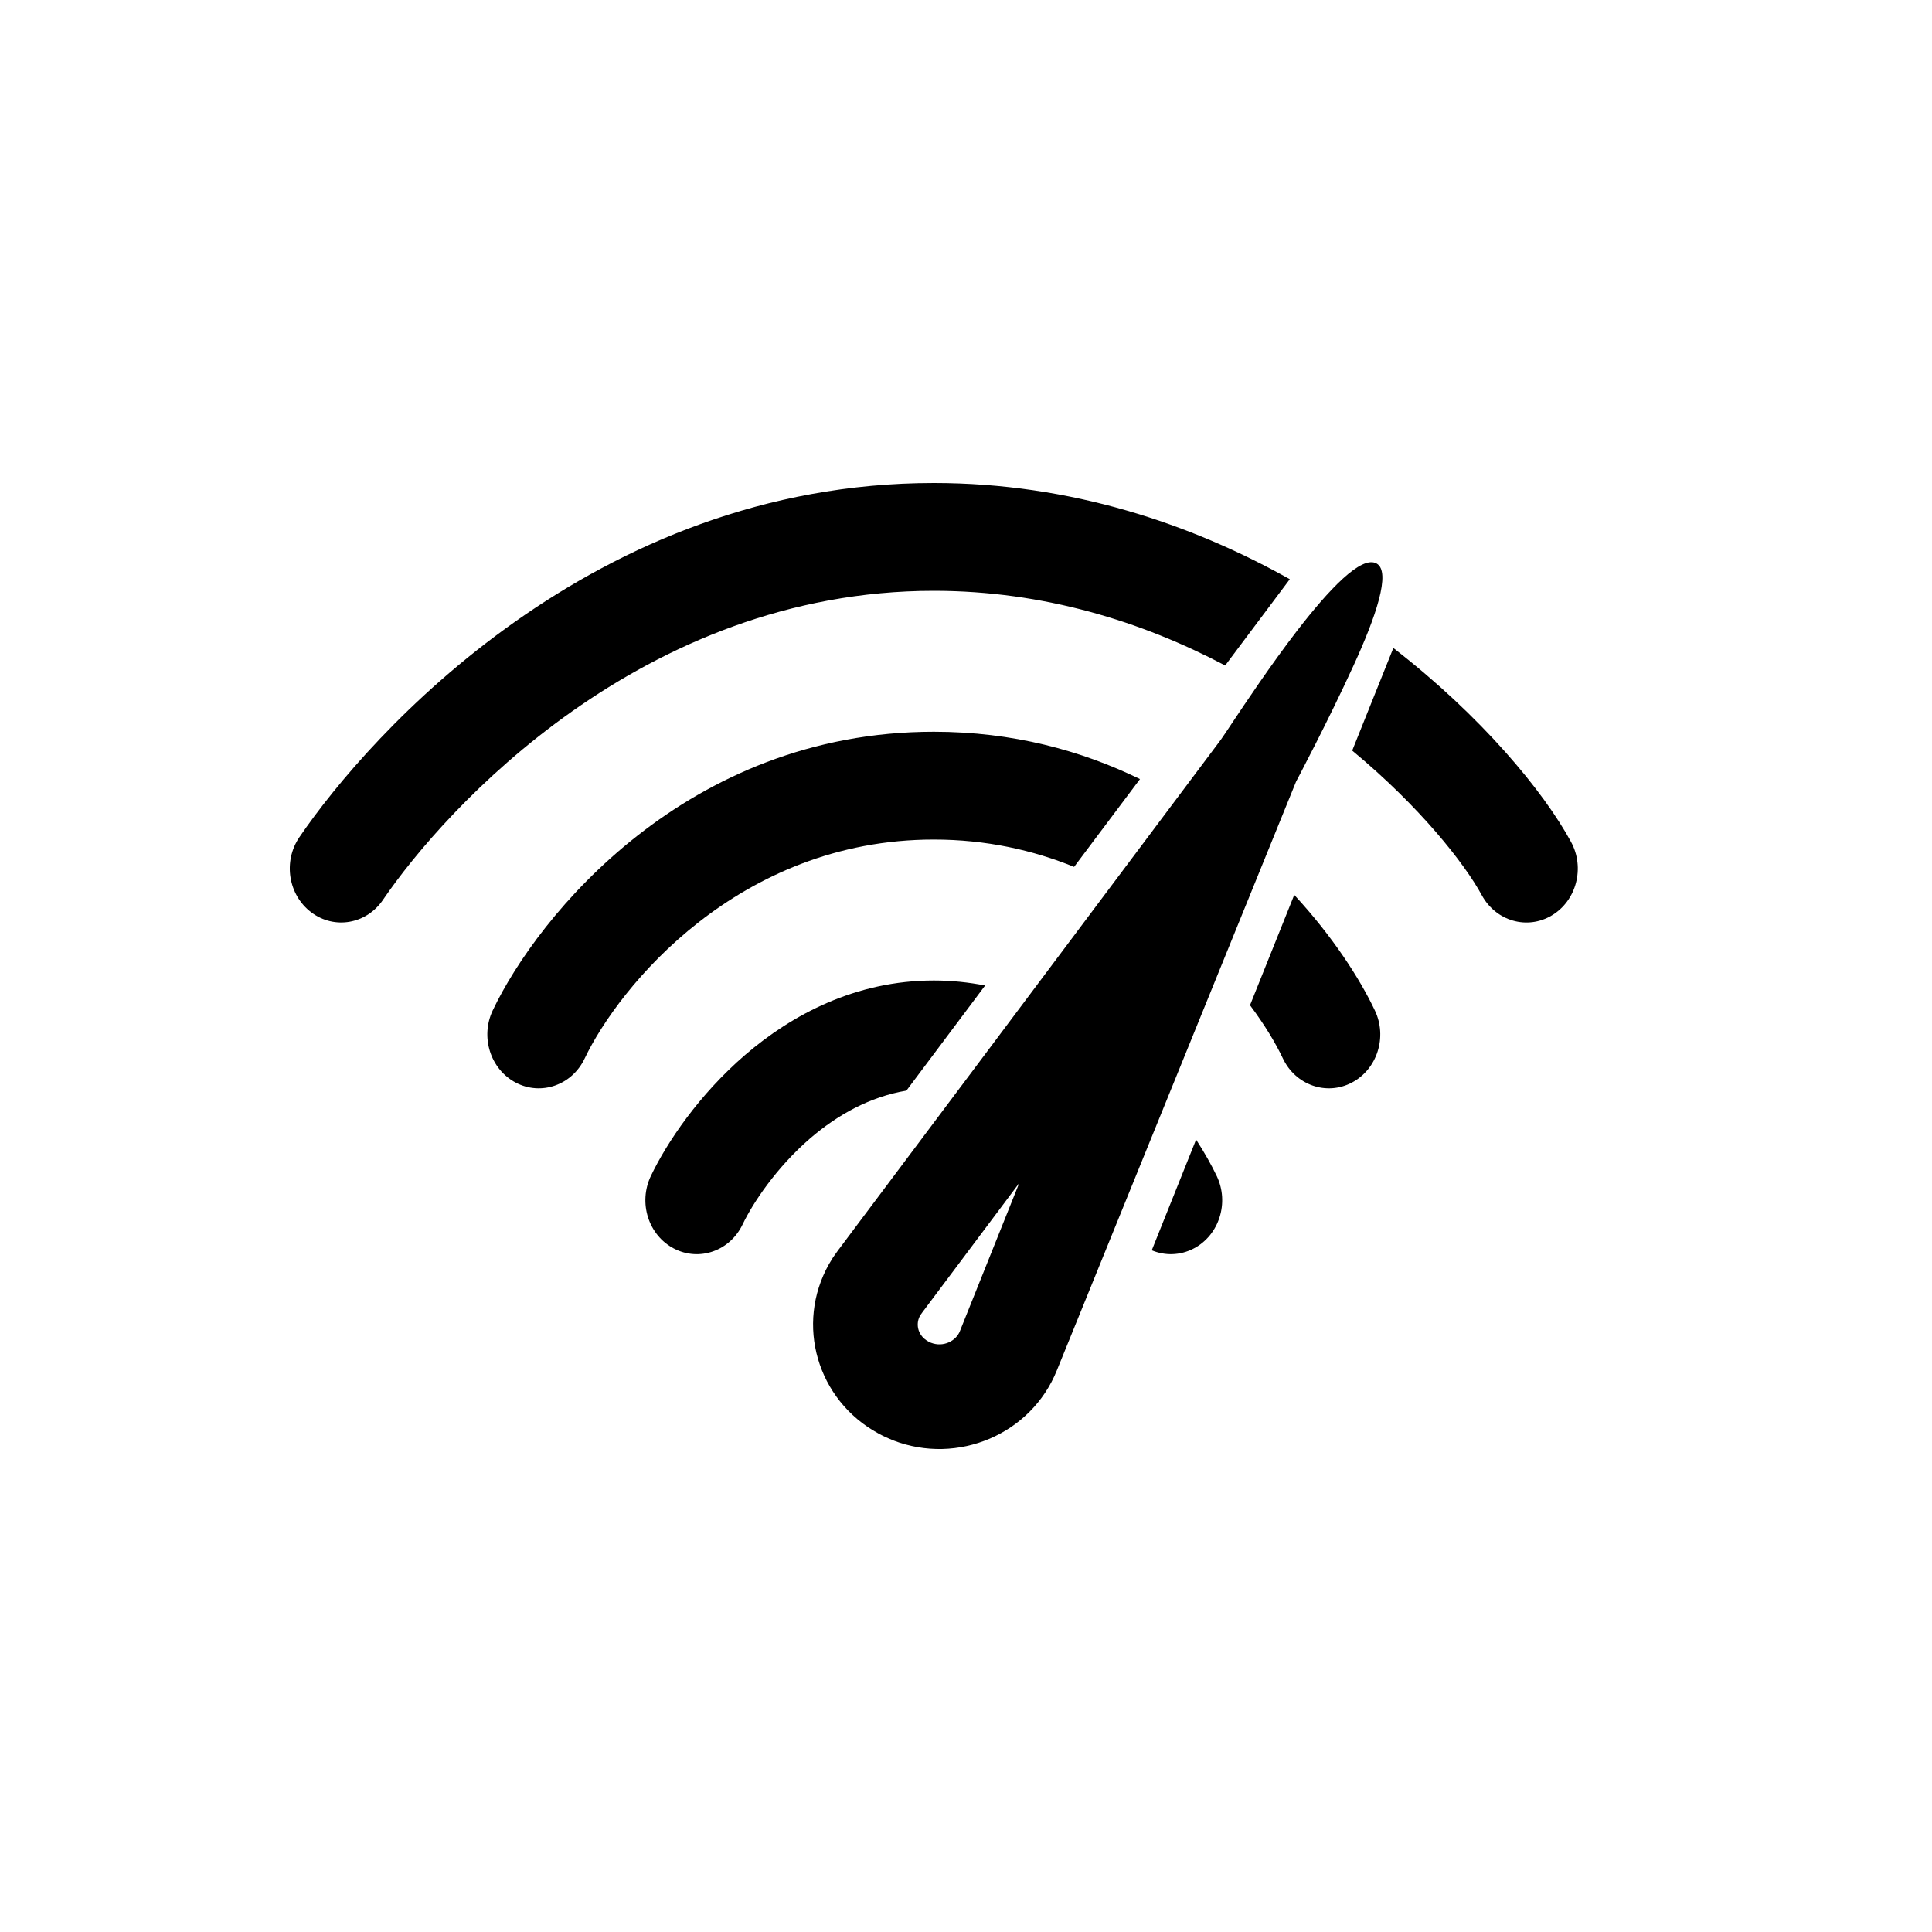<svg width="20" height="20" viewBox="0 0 20 20" fill="none" xmlns="http://www.w3.org/2000/svg">
<path d="M3.964 9.316C4.606 8.373 6.649 6.116 9.667 6.116C10.806 6.116 11.825 6.436 12.683 6.889L13.352 5.996C12.334 5.425 11.087 5 9.667 5C6.141 5 3.821 7.607 3.099 8.667C2.928 8.918 2.984 9.266 3.223 9.445C3.462 9.625 3.794 9.566 3.964 9.316Z" fill="black"/>
<path d="M9.667 7.575C10.482 7.575 11.194 7.769 11.801 8.065L11.119 8.974C10.692 8.8 10.207 8.691 9.667 8.691C7.645 8.691 6.406 10.215 6.052 10.958C5.921 11.233 5.602 11.345 5.339 11.207C5.076 11.069 4.97 10.734 5.101 10.459C5.565 9.484 7.107 7.575 9.667 7.575Z" fill="black"/>
<path d="M13.398 9.264L12.94 10.406C13.093 10.61 13.207 10.801 13.281 10.958C13.412 11.233 13.732 11.345 13.994 11.207C14.257 11.069 14.364 10.734 14.232 10.459C14.076 10.13 13.797 9.696 13.398 9.264Z" fill="black"/>
<path d="M9.667 10.15C9.852 10.15 10.029 10.169 10.198 10.202L9.383 11.29C9.003 11.354 8.669 11.542 8.388 11.783C8.035 12.088 7.794 12.453 7.688 12.674C7.557 12.95 7.238 13.062 6.975 12.924C6.712 12.786 6.606 12.451 6.737 12.175C6.904 11.825 7.236 11.332 7.714 10.92C8.197 10.505 8.857 10.15 9.667 10.15Z" fill="black"/>
<path d="M12.382 11.797L11.923 12.943C12.059 13 12.217 12.998 12.358 12.924C12.621 12.786 12.727 12.451 12.596 12.175C12.542 12.062 12.47 11.933 12.382 11.797Z" fill="black"/>
<path d="M14.424 6.708L13.998 7.77C14.698 8.35 15.159 8.936 15.34 9.268C15.486 9.536 15.81 9.629 16.065 9.476C16.32 9.323 16.409 8.982 16.263 8.715C15.979 8.192 15.336 7.414 14.424 6.708Z" fill="black"/>
<path fill-rule="evenodd" clip-rule="evenodd" d="M14.25 5.833C14.405 5.918 14.239 6.394 14.013 6.887C13.743 7.477 13.417 8.091 13.417 8.091L10.941 14.185C10.676 14.846 9.916 15.171 9.244 14.91C9.192 14.889 9.14 14.865 9.091 14.838C8.459 14.493 8.231 13.71 8.581 13.087L8.624 13.016L8.673 12.947L12.625 7.675C12.629 7.67 12.633 7.664 12.639 7.656C12.662 7.624 12.699 7.568 12.747 7.496C12.898 7.269 13.159 6.878 13.426 6.531C13.754 6.106 14.091 5.746 14.25 5.833ZM9.55 13.583L10.551 12.247L9.936 13.782C9.896 13.881 9.766 13.95 9.637 13.9C9.628 13.896 9.618 13.892 9.61 13.887C9.504 13.829 9.477 13.715 9.52 13.628L9.532 13.608L9.55 13.583Z" fill="black"/>
</svg>
